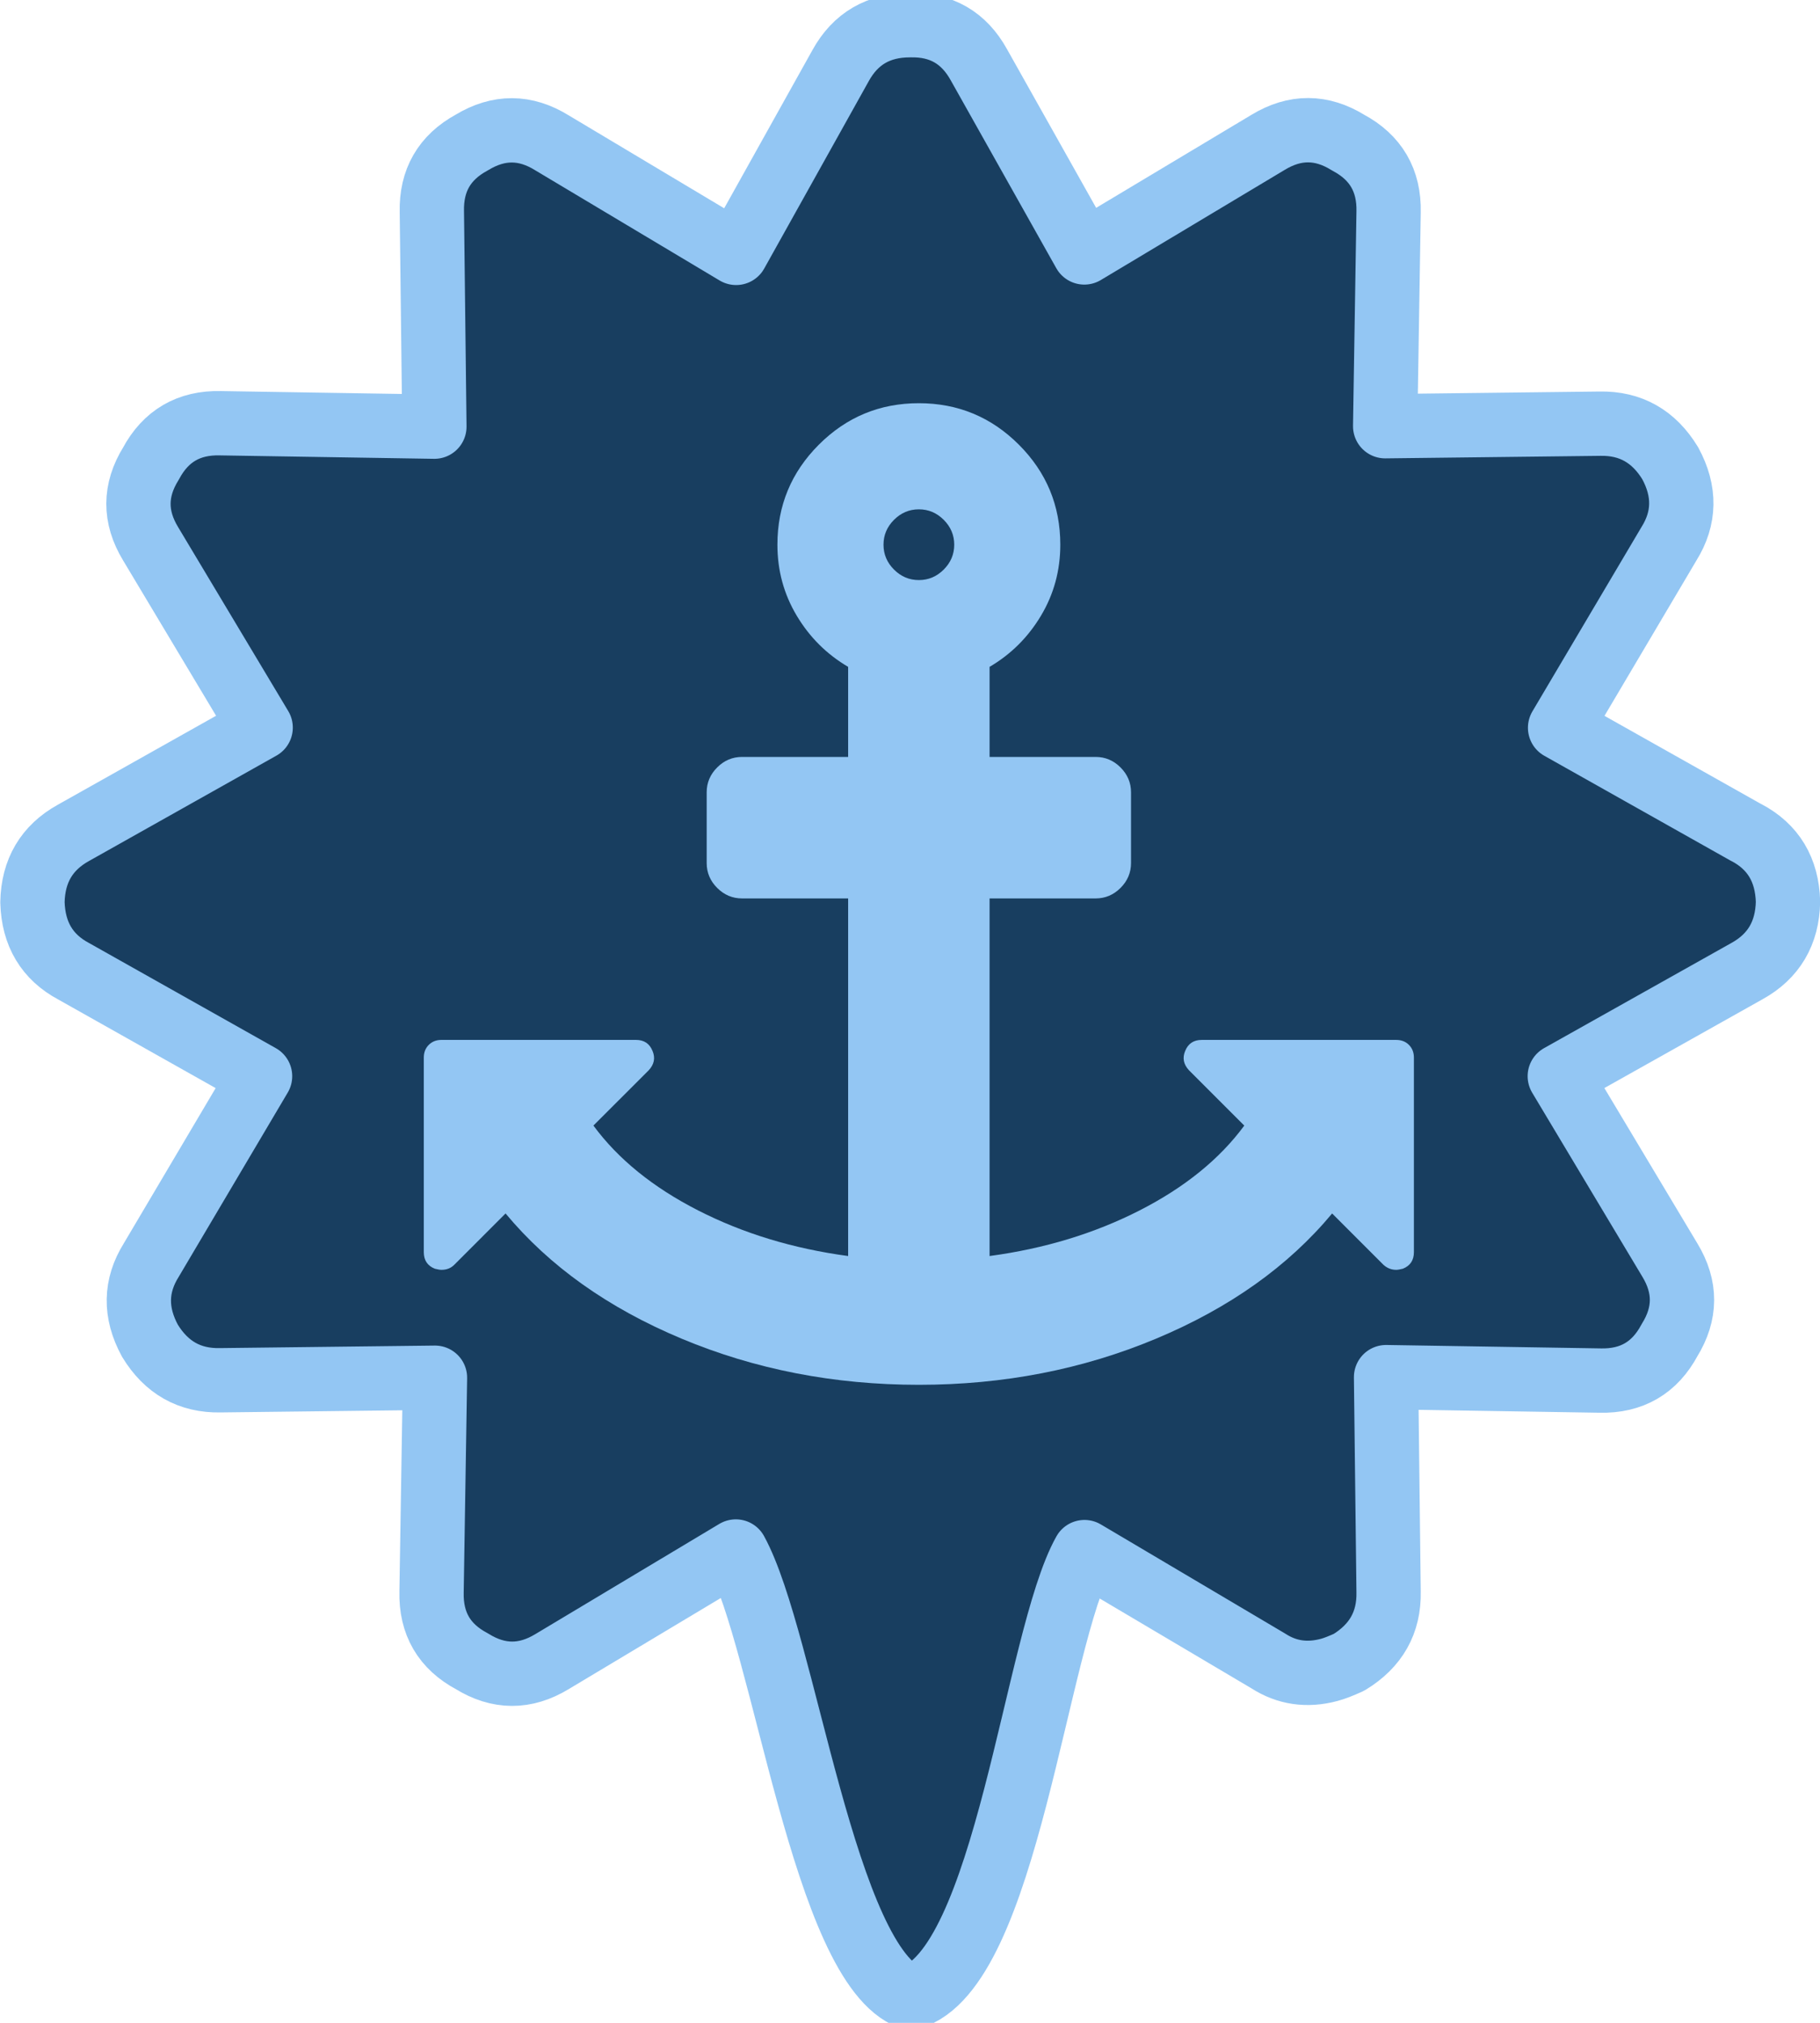 <svg width="36" height="40" version="1.1" viewBox="0 0 12.226 13.394" xmlns="http://www.w3.org/2000/svg">
 <path d="m11.731 5.496-1.251-0.704 0.731-1.235c0.108-0.173 0.111-0.353 0.009-0.541-0.11-0.181-0.267-0.27-0.472-0.266l-1.443 0.017 0.023-1.438c0.005-0.212-0.086-0.367-0.271-0.466-0.179-0.111-0.358-0.112-0.539-0.002l-1.234 0.739-0.707-1.258c-0.101-0.184-0.255-0.273-0.464-0.268-0.211-8.316e-5 -0.366 0.09-0.466 0.271l-0.702 1.258-1.237-0.739c-0.179-0.111-0.358-0.112-0.539-0.002-0.184 0.1-0.273 0.255-0.268 0.465l0.017 1.443-1.438-0.023c-0.212-0.005-0.367 0.086-0.466 0.271-0.111 0.179-0.112 0.358-0.002 0.539l0.739 1.234-1.258 0.707c-0.179 0.099-0.271 0.255-0.275 0.466 0.006 0.214 0.099 0.369 0.278 0.464l1.251 0.704-0.731 1.235c-0.108 0.173-0.111 0.353-0.009 0.541 0.11 0.181 0.267 0.27 0.472 0.266l1.443-0.017-0.023 1.438c-0.005 0.212 0.085 0.367 0.271 0.466 0.179 0.111 0.358 0.112 0.539 0.002l1.234-0.739c0.329 0.6 0.591 2.784 1.173 2.996 0.648-0.187 0.84-2.407 1.169-2.992l1.235 0.731c0.124 0.08 0.26 0.1 0.409 0.06 0.034-9e-3 0.078-0.026 0.133-0.051 0.181-0.11 0.27-0.267 0.266-0.472l-0.017-1.443 1.438 0.023c0.212 0.005 0.367-0.086 0.466-0.271 0.111-0.179 0.112-0.358 0.002-0.539l-0.739-1.234 1.258-0.706c0.179-0.099 0.271-0.255 0.275-0.466-6e-3 -0.214-0.099-0.369-0.279-0.464z" fill="#0a3256" fill-opacity=".941" stroke="#93c6f3" stroke-linecap="round" stroke-linejoin="round" stroke-width=".432"/>
 <g transform="matrix(.013 0 0 .013 2.847 2.583)" fill="#93c6f3">
  <path d="m509.05 333.75c-1.711-1.711-3.901-2.566-6.563-2.566h-100.5c-4.186 0-7.039 1.902-8.565 5.711-1.523 3.617-0.855 6.951 1.995 9.996l28.551 28.548c-12.751 17.323-30.785 31.929-54.101 43.828-23.315 11.898-49.152 19.745-77.516 23.555v-184.73h54.816c4.948 0 9.236-1.812 12.854-5.424 3.613-3.612 5.424-7.898 5.424-12.847v-36.547c0-4.947-1.811-9.229-5.424-12.847-3.617-3.616-7.905-5.424-12.854-5.424h-54.816v-46.536c11.04-6.473 19.89-15.275 26.553-26.409 6.663-11.138 9.996-23.363 9.996-36.691 0-20.174-7.139-37.401-21.412-51.673-14.275-14.277-31.498-21.416-51.675-21.416s-37.404 7.139-51.682 21.416c-14.272 14.272-21.411 31.499-21.411 51.673 0 13.328 3.333 25.553 9.994 36.691 6.662 11.134 15.513 19.936 26.551 26.409v46.536h-54.816c-4.952 0-9.235 1.809-12.85 5.424-3.618 3.617-5.426 7.9-5.426 12.847v36.547c0 4.949 1.809 9.235 5.426 12.847 3.619 3.616 7.902 5.424 12.85 5.424h54.816v184.73c-28.359-3.812-54.2-11.663-77.514-23.559-23.315-11.902-41.352-26.508-54.103-43.831l28.549-28.541c2.853-3.053 3.521-6.379 1.997-9.999-1.521-3.812-4.377-5.715-8.564-5.715h-100.5c-2.666 0-4.856 0.855-6.567 2.573-1.709 1.711-2.568 3.901-2.568 6.57v100.5c0 4.182 1.903 7.043 5.708 8.562 1.525 0.38 2.667 0.568 3.427 0.568 2.667 0 4.854-0.856 6.567-2.561l26.552-26.556c22.648 27.217 52.96 48.772 90.932 64.665s78.847 23.846 122.63 23.846c43.776 0 84.651-7.953 122.62-23.846 37.973-15.893 68.286-37.445 90.934-64.665l26.556 26.556c1.903 1.704 4.086 2.561 6.564 2.561 0.76 0 1.902-0.192 3.429-0.568 3.806-1.52 5.708-4.381 5.708-8.562v-100.5c0-2.669-0.859-4.859-2.573-6.57zm-240.39-245.54c-3.613 3.617-7.895 5.43-12.847 5.43s-9.232-1.812-12.85-5.43c-3.617-3.612-5.424-7.898-5.424-12.847 0-4.947 1.807-9.229 5.424-12.847 3.621-3.616 7.902-5.424 12.85-5.424s9.233 1.809 12.847 5.424c3.614 3.617 5.428 7.9 5.428 12.847-1e-3 4.948-1.814 9.235-5.428 12.847z" fill="#93c6f3"/>
 </g>
</svg>
